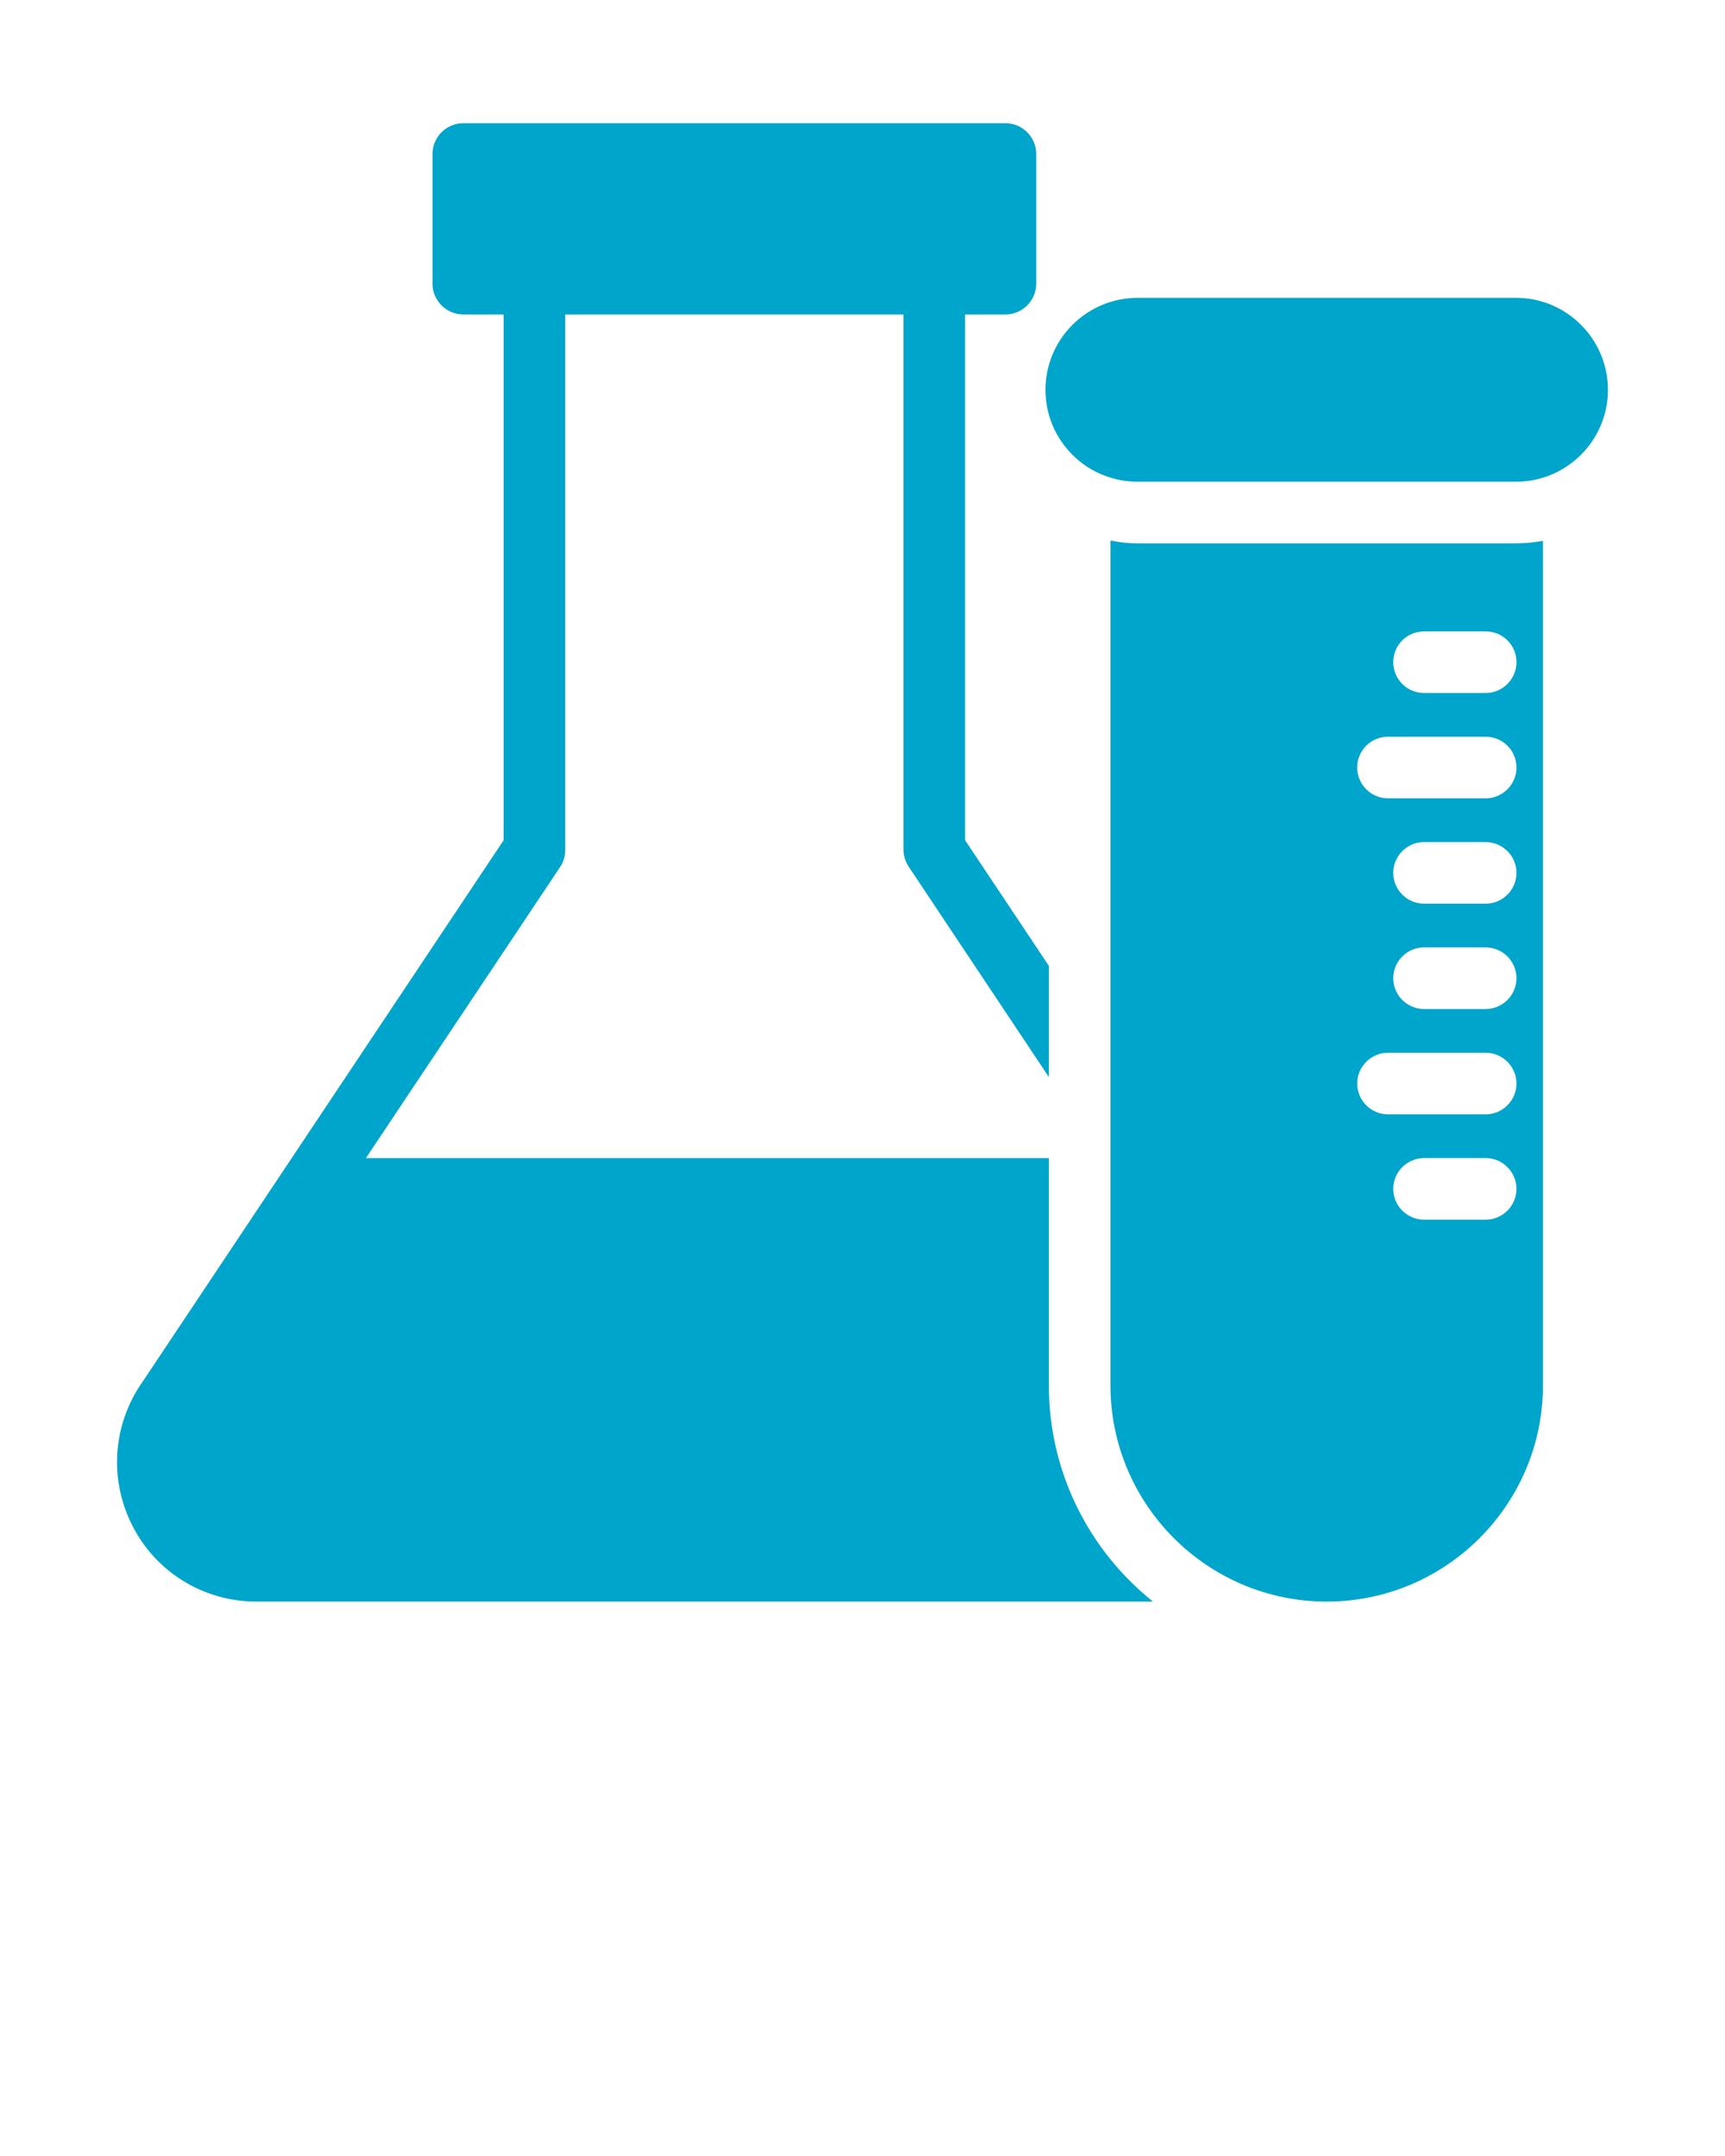 <?xml version="1.0" encoding="UTF-8" standalone="no"?>
<svg
   xmlns:x="adobe:ns:meta/"
   xmlns:dc="http://purl.org/dc/elements/1.1/"
   xmlns:cc="http://creativecommons.org/ns#"
   xmlns:rdf="http://www.w3.org/1999/02/22-rdf-syntax-ns#"
   xmlns:svg="http://www.w3.org/2000/svg"
   xmlns="http://www.w3.org/2000/svg"
   xmlns:sodipodi="http://sodipodi.sourceforge.net/DTD/sodipodi-0.dtd"
   xmlns:inkscape="http://www.inkscape.org/namespaces/inkscape"
   version="1.1"
   x="0px"
   y="0px"
   viewBox="0 0 56 70"
   style="enable-background:new 0 0 56 56;"
   xml:space="preserve"
   id="svg1500"
   sodipodi:docname="3333.svg"
   inkscape:version="0.92.4 (5da689c313, 2019-01-14)"><defs
     id="defs1504" /><sodipodi:namedview
     pagecolor="#ffffff"
     bordercolor="#666666"
     borderopacity="1"
     objecttolerance="10"
     gridtolerance="10"
     guidetolerance="10"
     inkscape:pageopacity="0"
     inkscape:pageshadow="2"
     inkscape:window-width="1920"
     inkscape:window-height="1001"
     id="namedview1502"
     showgrid="false"
     inkscape:zoom="13.485714"
     inkscape:cx="30.773401"
     inkscape:cy="39.679994"
     inkscape:window-x="-9"
     inkscape:window-y="-9"
     inkscape:window-maximized="1"
     inkscape:current-layer="svg1500" /><path
     d="M8.33,52h29.1c-2.06-1.65-3.38-4.18-3.38-7.02v-7.38H11.88  l6.31-9.46c0.11-0.16,0.16-0.36,0.16-0.56V10.21h10.98v17.37  c0,0.2,0.06,0.39,0.17,0.56l4.55,6.83v-3.61l-2.72-4.08V10.21h1.25  h0.06c0.55,0,1-0.45,1-1v-0.29V5c0-0.55-0.45-1-1-1H15.04c-0.55,0-1,0.45-1,1  v4.21c0,0.55,0.45,1,1,1h1.31v17.07L4.63,44.86  C3.65,46.25,3.53,48.05,4.31,49.56C5.09,51.07,6.63,52,8.33,52z"
     id="path1490"
     style="fill:#00a5cb;fill-opacity:1" /><path
     d="M49.22,9.67h-12.29c-1.65,0-2.99,1.34-2.99,2.99  c0,0.79,0.31,1.54,0.87,2.1c0.55,0.56,1.32,0.88,2.12,0.88h12.29  c1.64,0,2.98-1.34,2.98-2.98C52.2,11.01,50.86,9.67,49.22,9.67z"
     id="path1492"
     style="fill:#00a5cb;fill-opacity:1" /><path
     d="M36.93,17.64c-0.3,0-0.59-0.03-0.88-0.09v27.43  C36.05,48.85,39.2,52,43.07,52s7.02-3.15,7.02-7.02V17.56  c-0.28,0.05-0.57,0.08-0.87,0.08H36.93z M48.23,39.6h-2  c-0.55,0-1-0.45-1-1s0.45-1,1-1h2c0.55,0,1,0.45,1,1S48.78,39.6,48.23,39.6z   M48.23,36.18h-3.17c-0.55,0-1-0.45-1-1s0.45-1,1-1h3.17c0.55,0,1,0.45,1,1  S48.78,36.18,48.23,36.18z M48.23,32.76h-2c-0.55,0-1-0.45-1-1  c0-0.55,0.45-1,1-1h2c0.55,0,1,0.45,1,1C49.23,32.31,48.78,32.76,48.23,32.76z   M48.23,29.34h-2c-0.55,0-1-0.45-1-1c0-0.55,0.45-1,1-1h2c0.55,0,1,0.45,1,1  C49.23,28.89,48.78,29.34,48.23,29.34z M48.23,25.92h-3.17  c-0.55,0-1-0.45-1-1c0-0.56,0.45-1,1-1h3.17c0.55,0,1,0.44,1,1  C49.23,25.47,48.78,25.92,48.23,25.92z M48.23,22.5h-2c-0.55,0-1-0.45-1-1  c0-0.56,0.45-1,1-1h2c0.55,0,1,0.44,1,1C49.23,22.05,48.78,22.5,48.23,22.5z"
     id="path1494"
     style="fill:#00a5cb;fill-opacity:1" /></svg>